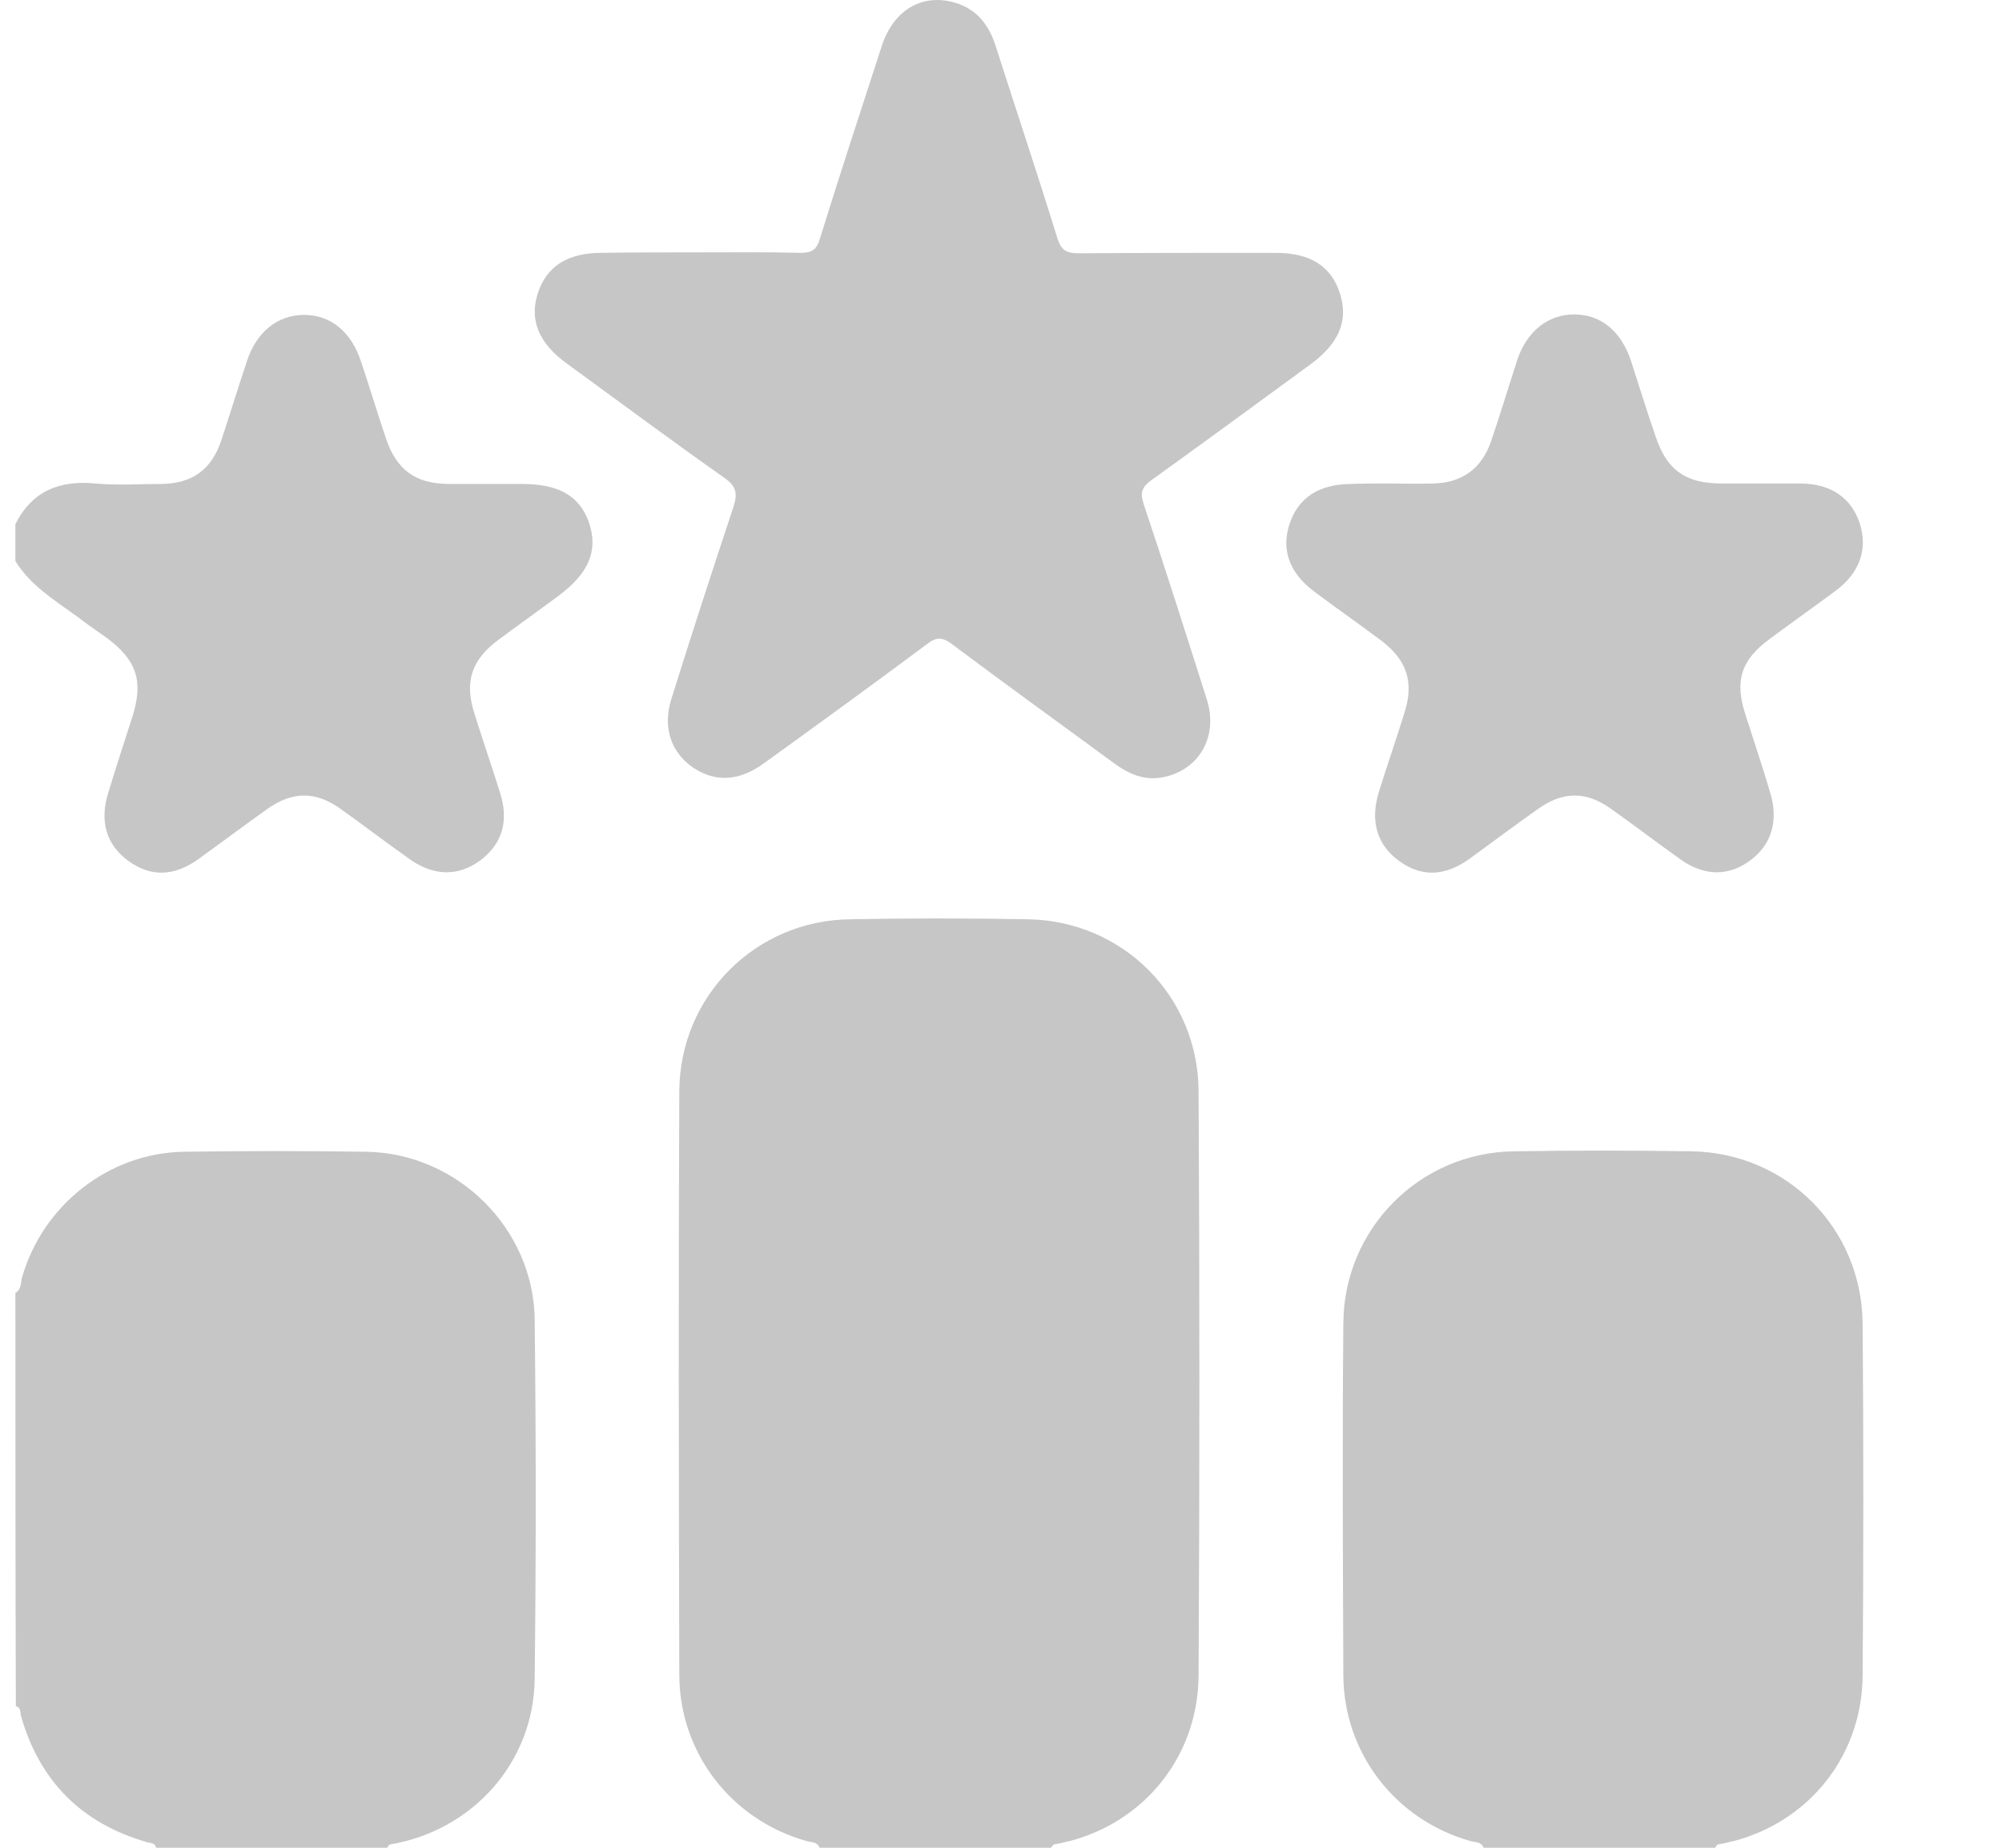<svg width="13" height="12" viewBox="0 0 13 12" fill="none" xmlns="http://www.w3.org/2000/svg">
<path d="M5.322 12C5.307 11.959 5.263 11.965 5.235 11.956C4.749 11.818 4.414 11.386 4.411 10.88C4.408 9.614 4.405 8.352 4.411 7.087C4.414 6.47 4.906 5.976 5.523 5.97C5.905 5.963 6.287 5.963 6.672 5.97C7.289 5.979 7.78 6.467 7.783 7.087C7.79 8.352 7.79 9.614 7.783 10.88C7.78 11.434 7.392 11.883 6.847 11.978C6.838 11.978 6.832 11.991 6.825 12C6.324 12 5.823 12 5.322 12Z" fill="#C6C6C6"/>
<path d="M0.1 8.396C0.14 8.374 0.134 8.33 0.143 8.296C0.278 7.827 0.704 7.49 1.189 7.48C1.587 7.474 1.985 7.474 2.385 7.48C2.974 7.493 3.466 7.981 3.472 8.572C3.481 9.35 3.481 10.127 3.472 10.905C3.466 11.443 3.071 11.887 2.536 11.978C2.526 11.978 2.52 11.991 2.514 12C2.013 12 1.515 12 1.014 12C1.004 11.962 0.97 11.972 0.948 11.962C0.529 11.839 0.259 11.569 0.137 11.147C0.131 11.125 0.137 11.087 0.103 11.081C0.1 10.187 0.1 9.29 0.1 8.396Z" fill="#C6C6C6"/>
<path d="M9.634 12C9.618 11.959 9.574 11.965 9.546 11.956C9.061 11.818 8.726 11.386 8.723 10.88C8.72 10.118 8.716 9.356 8.723 8.595C8.726 7.978 9.221 7.483 9.834 7.477C10.216 7.471 10.598 7.471 10.983 7.477C11.6 7.487 12.089 7.974 12.095 8.595C12.101 9.356 12.101 10.118 12.095 10.88C12.092 11.434 11.704 11.883 11.159 11.978C11.149 11.978 11.143 11.991 11.137 12C10.633 12 10.135 12 9.634 12Z" fill="#C6C6C6"/>
<path d="M0.1 3.404C0.209 3.187 0.388 3.118 0.619 3.14C0.763 3.153 0.907 3.143 1.051 3.143C1.249 3.14 1.374 3.049 1.437 2.86C1.493 2.69 1.546 2.517 1.603 2.347C1.665 2.155 1.803 2.045 1.975 2.045C2.147 2.045 2.282 2.155 2.345 2.35C2.401 2.517 2.451 2.684 2.507 2.85C2.576 3.052 2.698 3.14 2.908 3.143C3.068 3.143 3.228 3.143 3.387 3.143C3.632 3.143 3.766 3.222 3.826 3.398C3.885 3.578 3.823 3.725 3.622 3.873C3.494 3.968 3.362 4.062 3.234 4.157C3.062 4.286 3.015 4.427 3.08 4.632C3.134 4.805 3.193 4.975 3.246 5.145C3.306 5.331 3.262 5.479 3.121 5.586C2.977 5.693 2.817 5.693 2.655 5.576C2.504 5.469 2.36 5.359 2.21 5.252C2.047 5.136 1.897 5.139 1.734 5.255C1.584 5.362 1.437 5.472 1.289 5.579C1.13 5.693 0.979 5.696 0.835 5.592C0.691 5.488 0.644 5.334 0.704 5.145C0.754 4.981 0.807 4.818 0.86 4.654C0.932 4.424 0.889 4.289 0.695 4.144C0.629 4.097 0.56 4.05 0.494 3.999C0.35 3.895 0.197 3.801 0.1 3.644C0.1 3.562 0.1 3.483 0.1 3.404Z" fill="#C6C6C6"/>
<path d="M4.53 1.639C4.752 1.639 4.975 1.636 5.197 1.642C5.272 1.642 5.304 1.623 5.325 1.547C5.454 1.129 5.592 0.713 5.726 0.298C5.801 0.068 5.983 -0.042 6.193 0.015C6.343 0.056 6.424 0.163 6.468 0.307C6.6 0.72 6.738 1.132 6.866 1.547C6.891 1.626 6.925 1.645 7.004 1.645C7.43 1.642 7.855 1.642 8.281 1.642C8.507 1.642 8.644 1.727 8.701 1.906C8.757 2.083 8.695 2.23 8.51 2.366C8.165 2.618 7.824 2.869 7.477 3.118C7.417 3.162 7.401 3.197 7.426 3.272C7.567 3.694 7.702 4.119 7.837 4.544C7.912 4.783 7.787 5 7.555 5.047C7.43 5.073 7.326 5.025 7.229 4.953C6.878 4.695 6.528 4.443 6.18 4.182C6.121 4.138 6.08 4.135 6.021 4.182C5.67 4.443 5.316 4.701 4.962 4.956C4.803 5.073 4.649 5.082 4.505 4.988C4.358 4.89 4.302 4.726 4.358 4.544C4.489 4.125 4.624 3.71 4.762 3.294C4.79 3.206 4.784 3.159 4.702 3.102C4.358 2.86 4.02 2.608 3.678 2.359C3.5 2.23 3.437 2.079 3.491 1.909C3.547 1.73 3.685 1.642 3.907 1.642C4.114 1.639 4.323 1.639 4.53 1.639Z" fill="#C6C6C6"/>
<path d="M9.008 3.14C9.108 3.14 9.211 3.143 9.311 3.14C9.496 3.134 9.621 3.042 9.681 2.869C9.74 2.696 9.794 2.52 9.85 2.344C9.913 2.152 10.05 2.042 10.223 2.042C10.395 2.042 10.529 2.152 10.592 2.347C10.645 2.511 10.695 2.674 10.752 2.838C10.824 3.052 10.943 3.137 11.171 3.14C11.347 3.14 11.522 3.14 11.697 3.14C11.888 3.143 12.02 3.231 12.076 3.398C12.129 3.562 12.079 3.716 11.926 3.832C11.782 3.939 11.635 4.043 11.491 4.15C11.306 4.286 11.262 4.421 11.334 4.641C11.387 4.808 11.444 4.975 11.494 5.145C11.55 5.327 11.506 5.482 11.368 5.586C11.225 5.693 11.065 5.693 10.905 5.576C10.755 5.469 10.611 5.359 10.46 5.252C10.298 5.136 10.147 5.139 9.985 5.255C9.834 5.362 9.687 5.472 9.54 5.579C9.38 5.693 9.23 5.696 9.086 5.592C8.942 5.488 8.895 5.334 8.954 5.142C9.008 4.969 9.067 4.799 9.12 4.629C9.183 4.43 9.136 4.289 8.973 4.163C8.829 4.056 8.682 3.952 8.538 3.845C8.375 3.725 8.319 3.574 8.372 3.408C8.428 3.234 8.56 3.146 8.77 3.143C8.842 3.14 8.926 3.14 9.008 3.14Z" fill="#C6C6C6"/>
</svg>
